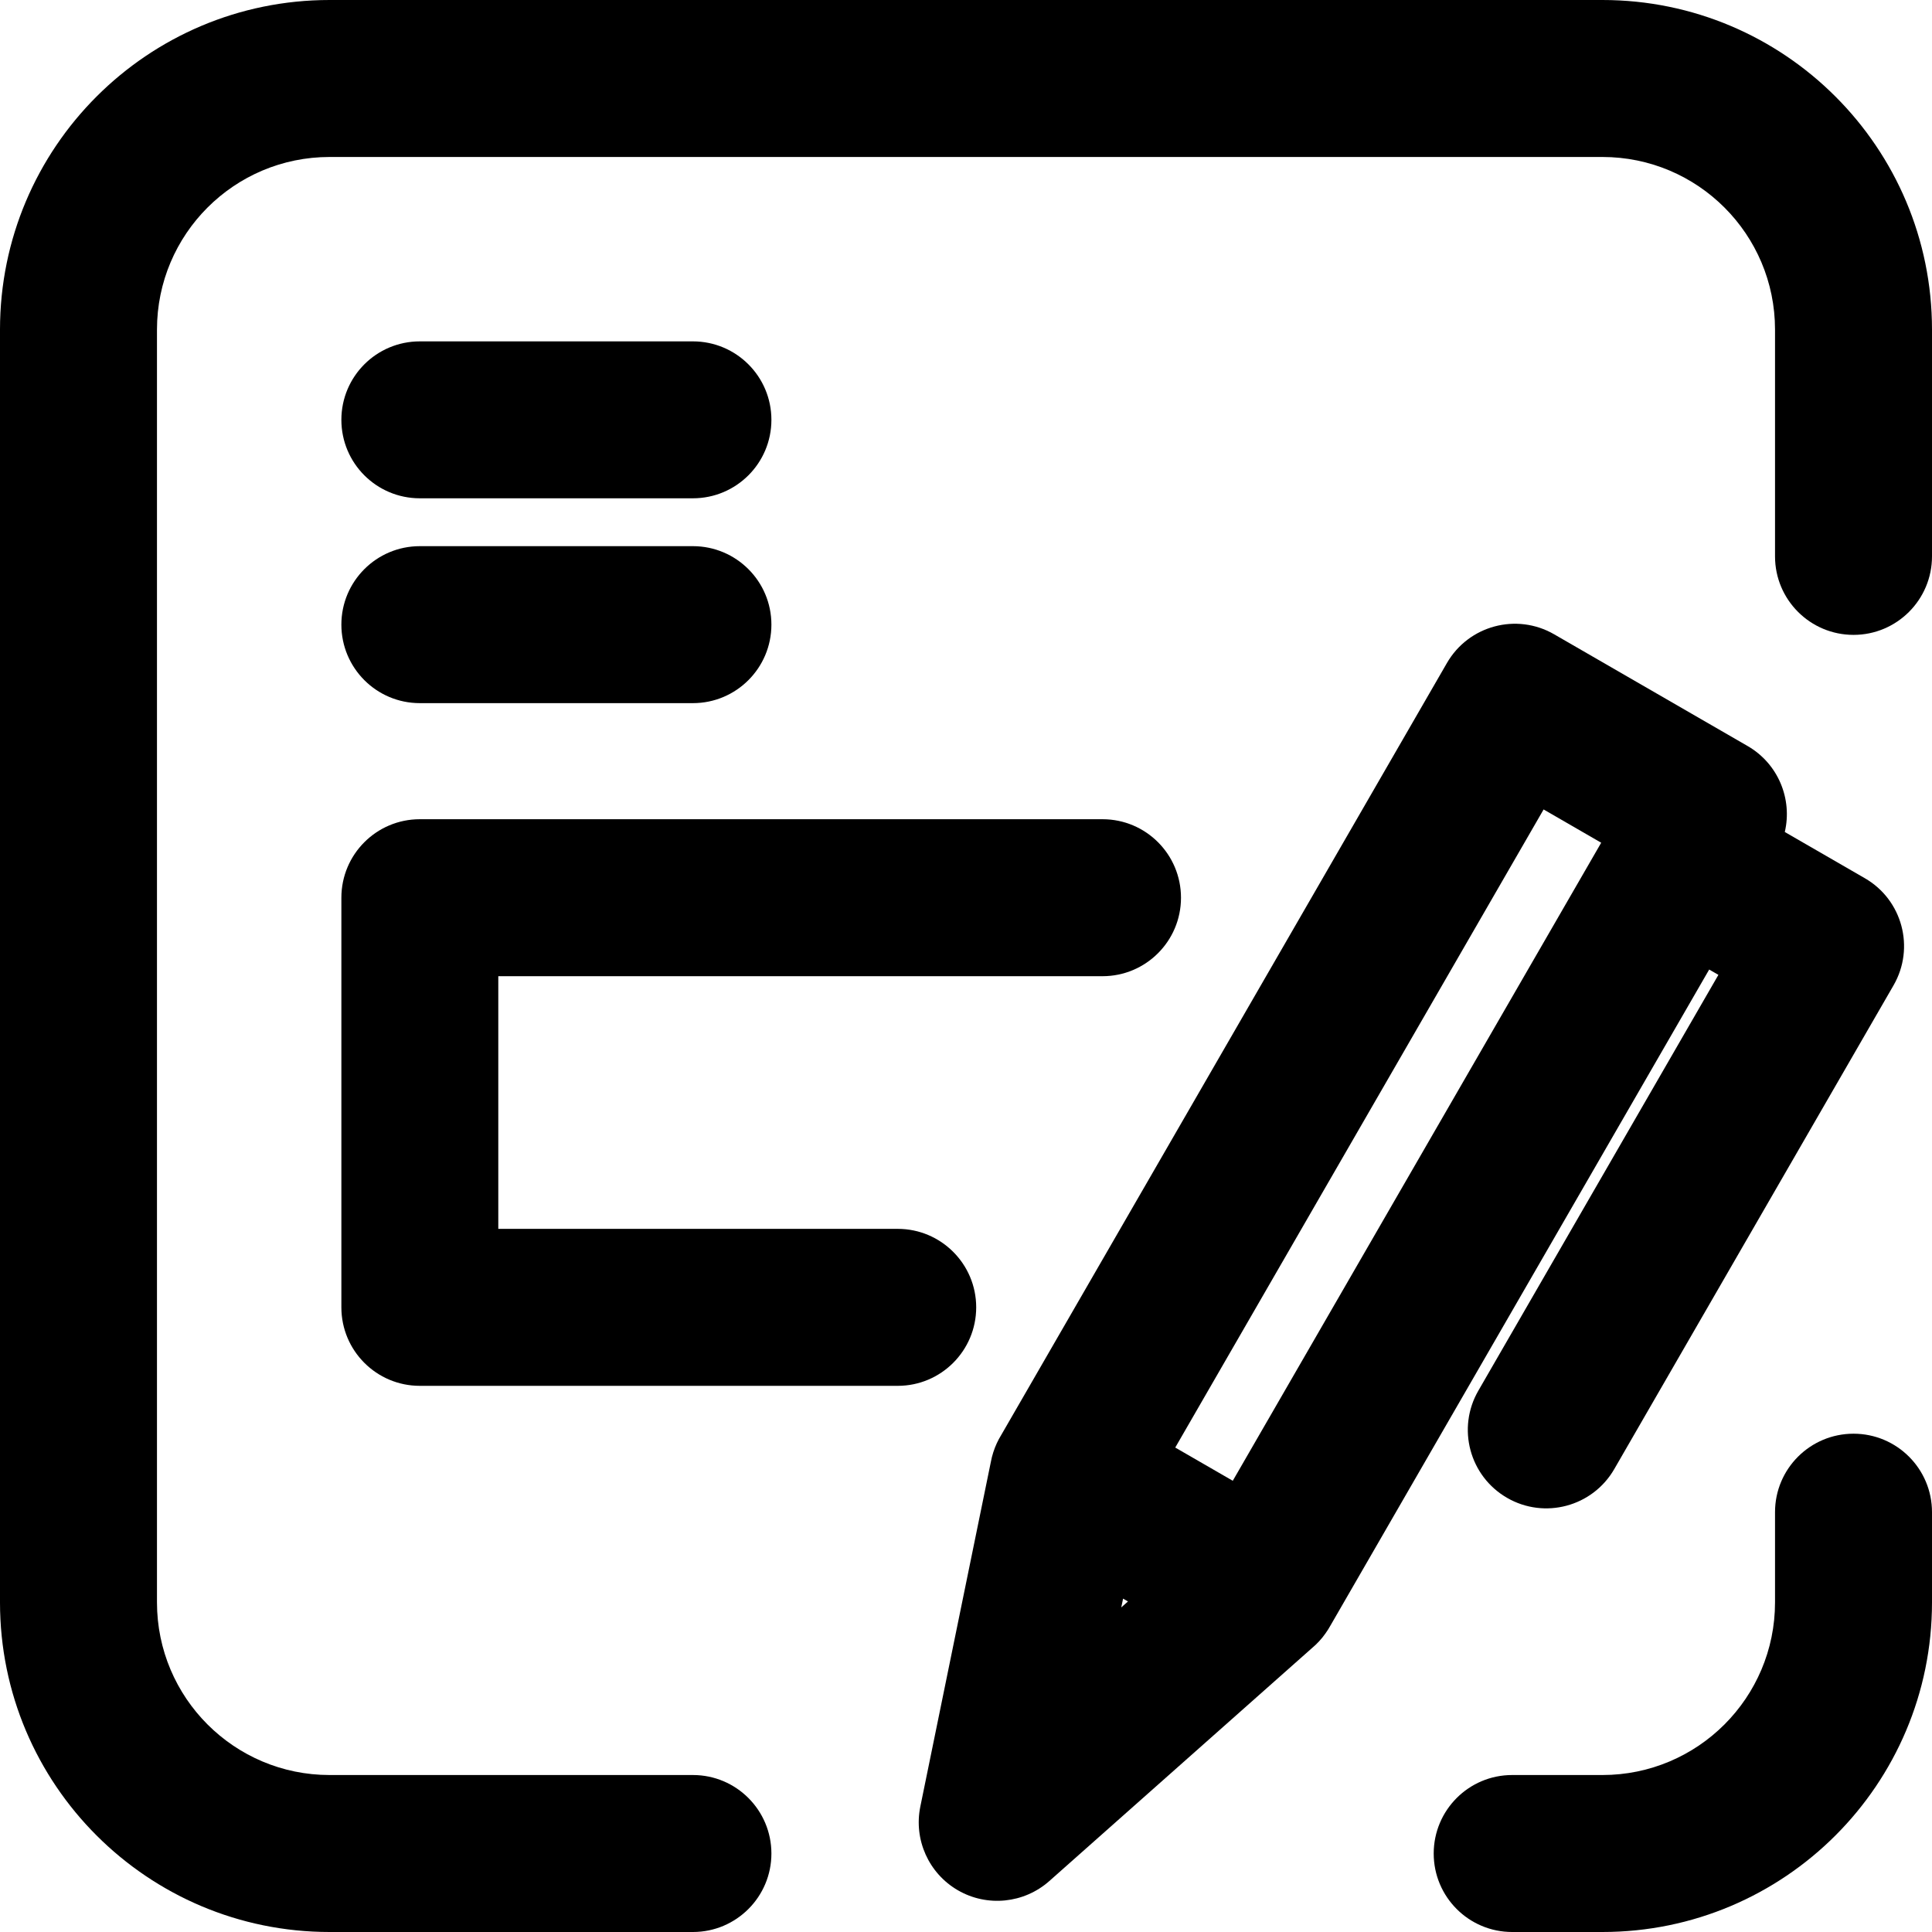 <svg id="contract" width="36" height="36" viewBox="0 0 36 36" fill="currentColor" xmlns="http://www.w3.org/2000/svg">
<path d="M0 6.142C0 2.75 2.75 0 6.142 0H29.858C33.25 0 36 2.75 36 6.142V10.367C36 11.175 35.345 11.83 34.538 11.83C33.73 11.83 33.075 11.175 33.075 10.367V6.142C33.075 4.365 31.635 2.925 29.858 2.925H6.142C4.365 2.925 2.925 4.365 2.925 6.142V29.858C2.925 31.635 4.365 33.075 6.142 33.075H12.912C13.719 33.075 14.374 33.73 14.374 34.538C14.374 35.345 13.719 36 12.912 36H6.142C2.75 36 0 33.25 0 29.858V6.142Z" fill="currentColor"/>
<path d="M33.075 28.177C33.075 27.369 33.73 26.715 34.538 26.715C35.345 26.715 36 27.369 36 28.177V29.858C36 33.25 33.25 36 29.858 36H28.177C27.369 36 26.715 35.345 26.715 34.538C26.715 33.73 27.369 33.075 28.177 33.075H29.858C31.635 33.075 33.075 31.635 33.075 29.858V28.177Z" fill="currentColor"/>
<path d="M7.823 6.361C7.015 6.361 6.361 7.015 6.361 7.823C6.361 8.631 7.015 9.285 7.823 9.285H12.911C13.719 9.285 14.374 8.631 14.374 7.823C14.374 7.015 13.719 6.361 12.911 6.361H7.823Z" fill="currentColor"/>
<path d="M7.823 10.177C7.015 10.177 6.361 10.832 6.361 11.639C6.361 12.447 7.015 13.102 7.823 13.102H12.911C13.719 13.102 14.374 12.447 14.374 11.639C14.374 10.832 13.719 10.177 12.911 10.177H7.823Z" fill="currentColor"/>
<path d="M6.361 16.728C6.361 15.92 7.015 15.265 7.823 15.265H20.544C21.352 15.265 22.006 15.92 22.006 16.728C22.006 17.535 21.352 18.19 20.544 18.19H9.285V22.898H16.728C17.535 22.898 18.19 23.553 18.19 24.36C18.19 25.168 17.535 25.823 16.728 25.823H7.823C7.015 25.823 6.361 25.168 6.361 24.36V16.728Z" fill="currentColor"/>
<path fill-rule="evenodd" clip-rule="evenodd" d="M31.848 18.066L32.02 18.165L27.547 25.913C27.143 26.612 27.382 27.506 28.082 27.91C28.781 28.314 29.675 28.074 30.079 27.375L35.283 18.361C35.687 17.662 35.448 16.767 34.748 16.364L33.257 15.503C33.401 14.891 33.137 14.232 32.564 13.901L28.959 11.819C28.259 11.415 27.365 11.655 26.961 12.355L18.656 26.74C18.595 26.838 18.546 26.945 18.509 27.059C18.49 27.119 18.474 27.18 18.463 27.241L17.149 33.663C17.023 34.28 17.305 34.908 17.85 35.223C18.395 35.538 19.081 35.468 19.552 35.051L24.444 30.712C24.539 30.633 24.626 30.54 24.7 30.434C24.731 30.391 24.759 30.346 24.785 30.3L31.848 18.066ZM21.018 29.841L20.893 29.952L20.927 29.788L21.018 29.841ZM22.971 27.592L29.836 15.703L28.763 15.083L21.899 26.973L22.971 27.592Z" fill="currentColor"/>
</svg>
